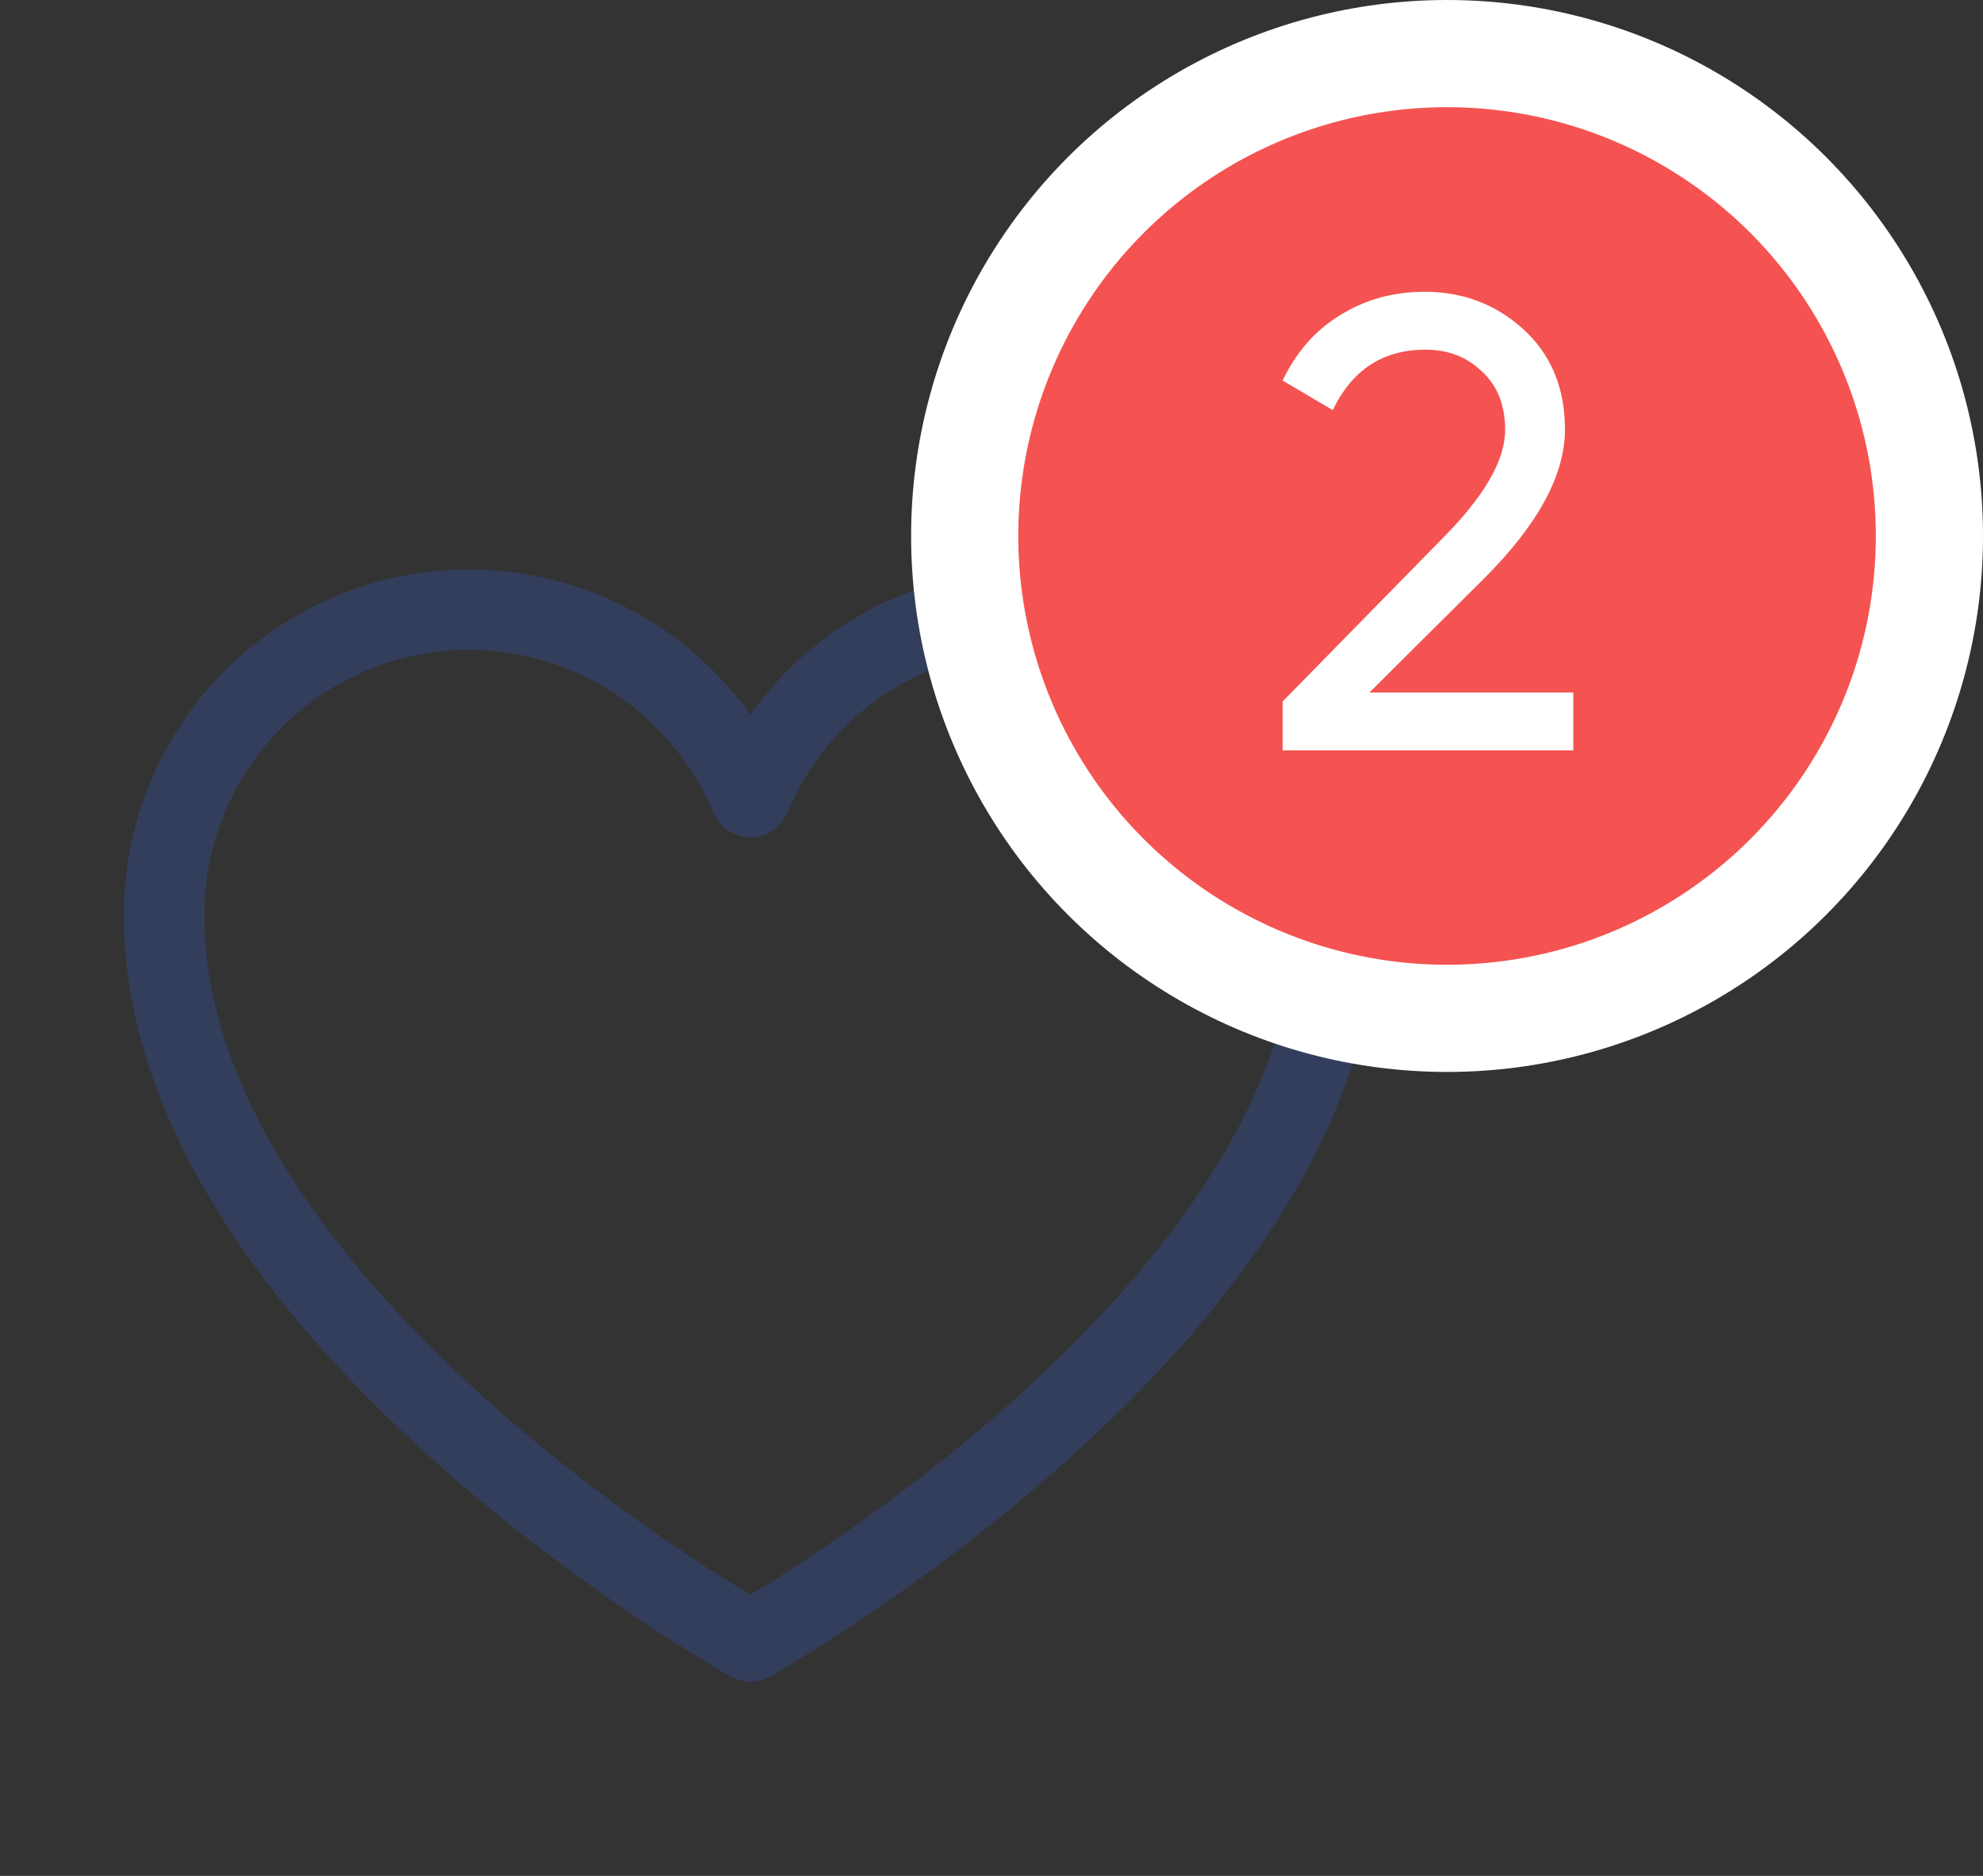 <svg width="37" height="35" viewBox="0 0 37 35" fill="none" xmlns="http://www.w3.org/2000/svg">
<rect x="0" y="0" width="37" height="35" fill="#333333" stroke="none"/>
<path d="M14 30.625C14 30.625 3.062 24.5 3.062 17.062C3.063 15.748 3.518 14.474 4.352 13.457C5.185 12.441 6.345 11.744 7.633 11.486C8.922 11.228 10.261 11.424 11.422 12.041C12.582 12.658 13.493 13.658 14 14.871L14 14.871C14.507 13.658 15.418 12.658 16.578 12.041C17.739 11.424 19.078 11.228 20.366 11.486C21.655 11.744 22.815 12.441 23.648 13.457C24.482 14.474 24.937 15.748 24.938 17.062C24.938 24.5 14 30.625 14 30.625Z" stroke="#333E5C" stroke-width="1.5" stroke-linecap="round" stroke-linejoin="round"/>
<circle cx="27" cy="10" r="9" fill="#F45351" stroke="white" stroke-width="2"/>
<path d="M29.356 14H23.932V13.088L26.896 10.064C27.688 9.272 28.084 8.592 28.084 8.024C28.084 7.56 27.94 7.196 27.652 6.932C27.372 6.66 27.02 6.524 26.596 6.524C25.804 6.524 25.228 6.9 24.868 7.652L23.932 7.1C24.188 6.564 24.548 6.156 25.012 5.876C25.476 5.588 26 5.444 26.584 5.444C27.296 5.444 27.908 5.676 28.42 6.14C28.94 6.612 29.2 7.236 29.2 8.012C29.2 8.86 28.7 9.784 27.7 10.784L25.552 12.92H29.356V14Z" fill="white"/>
</svg>
